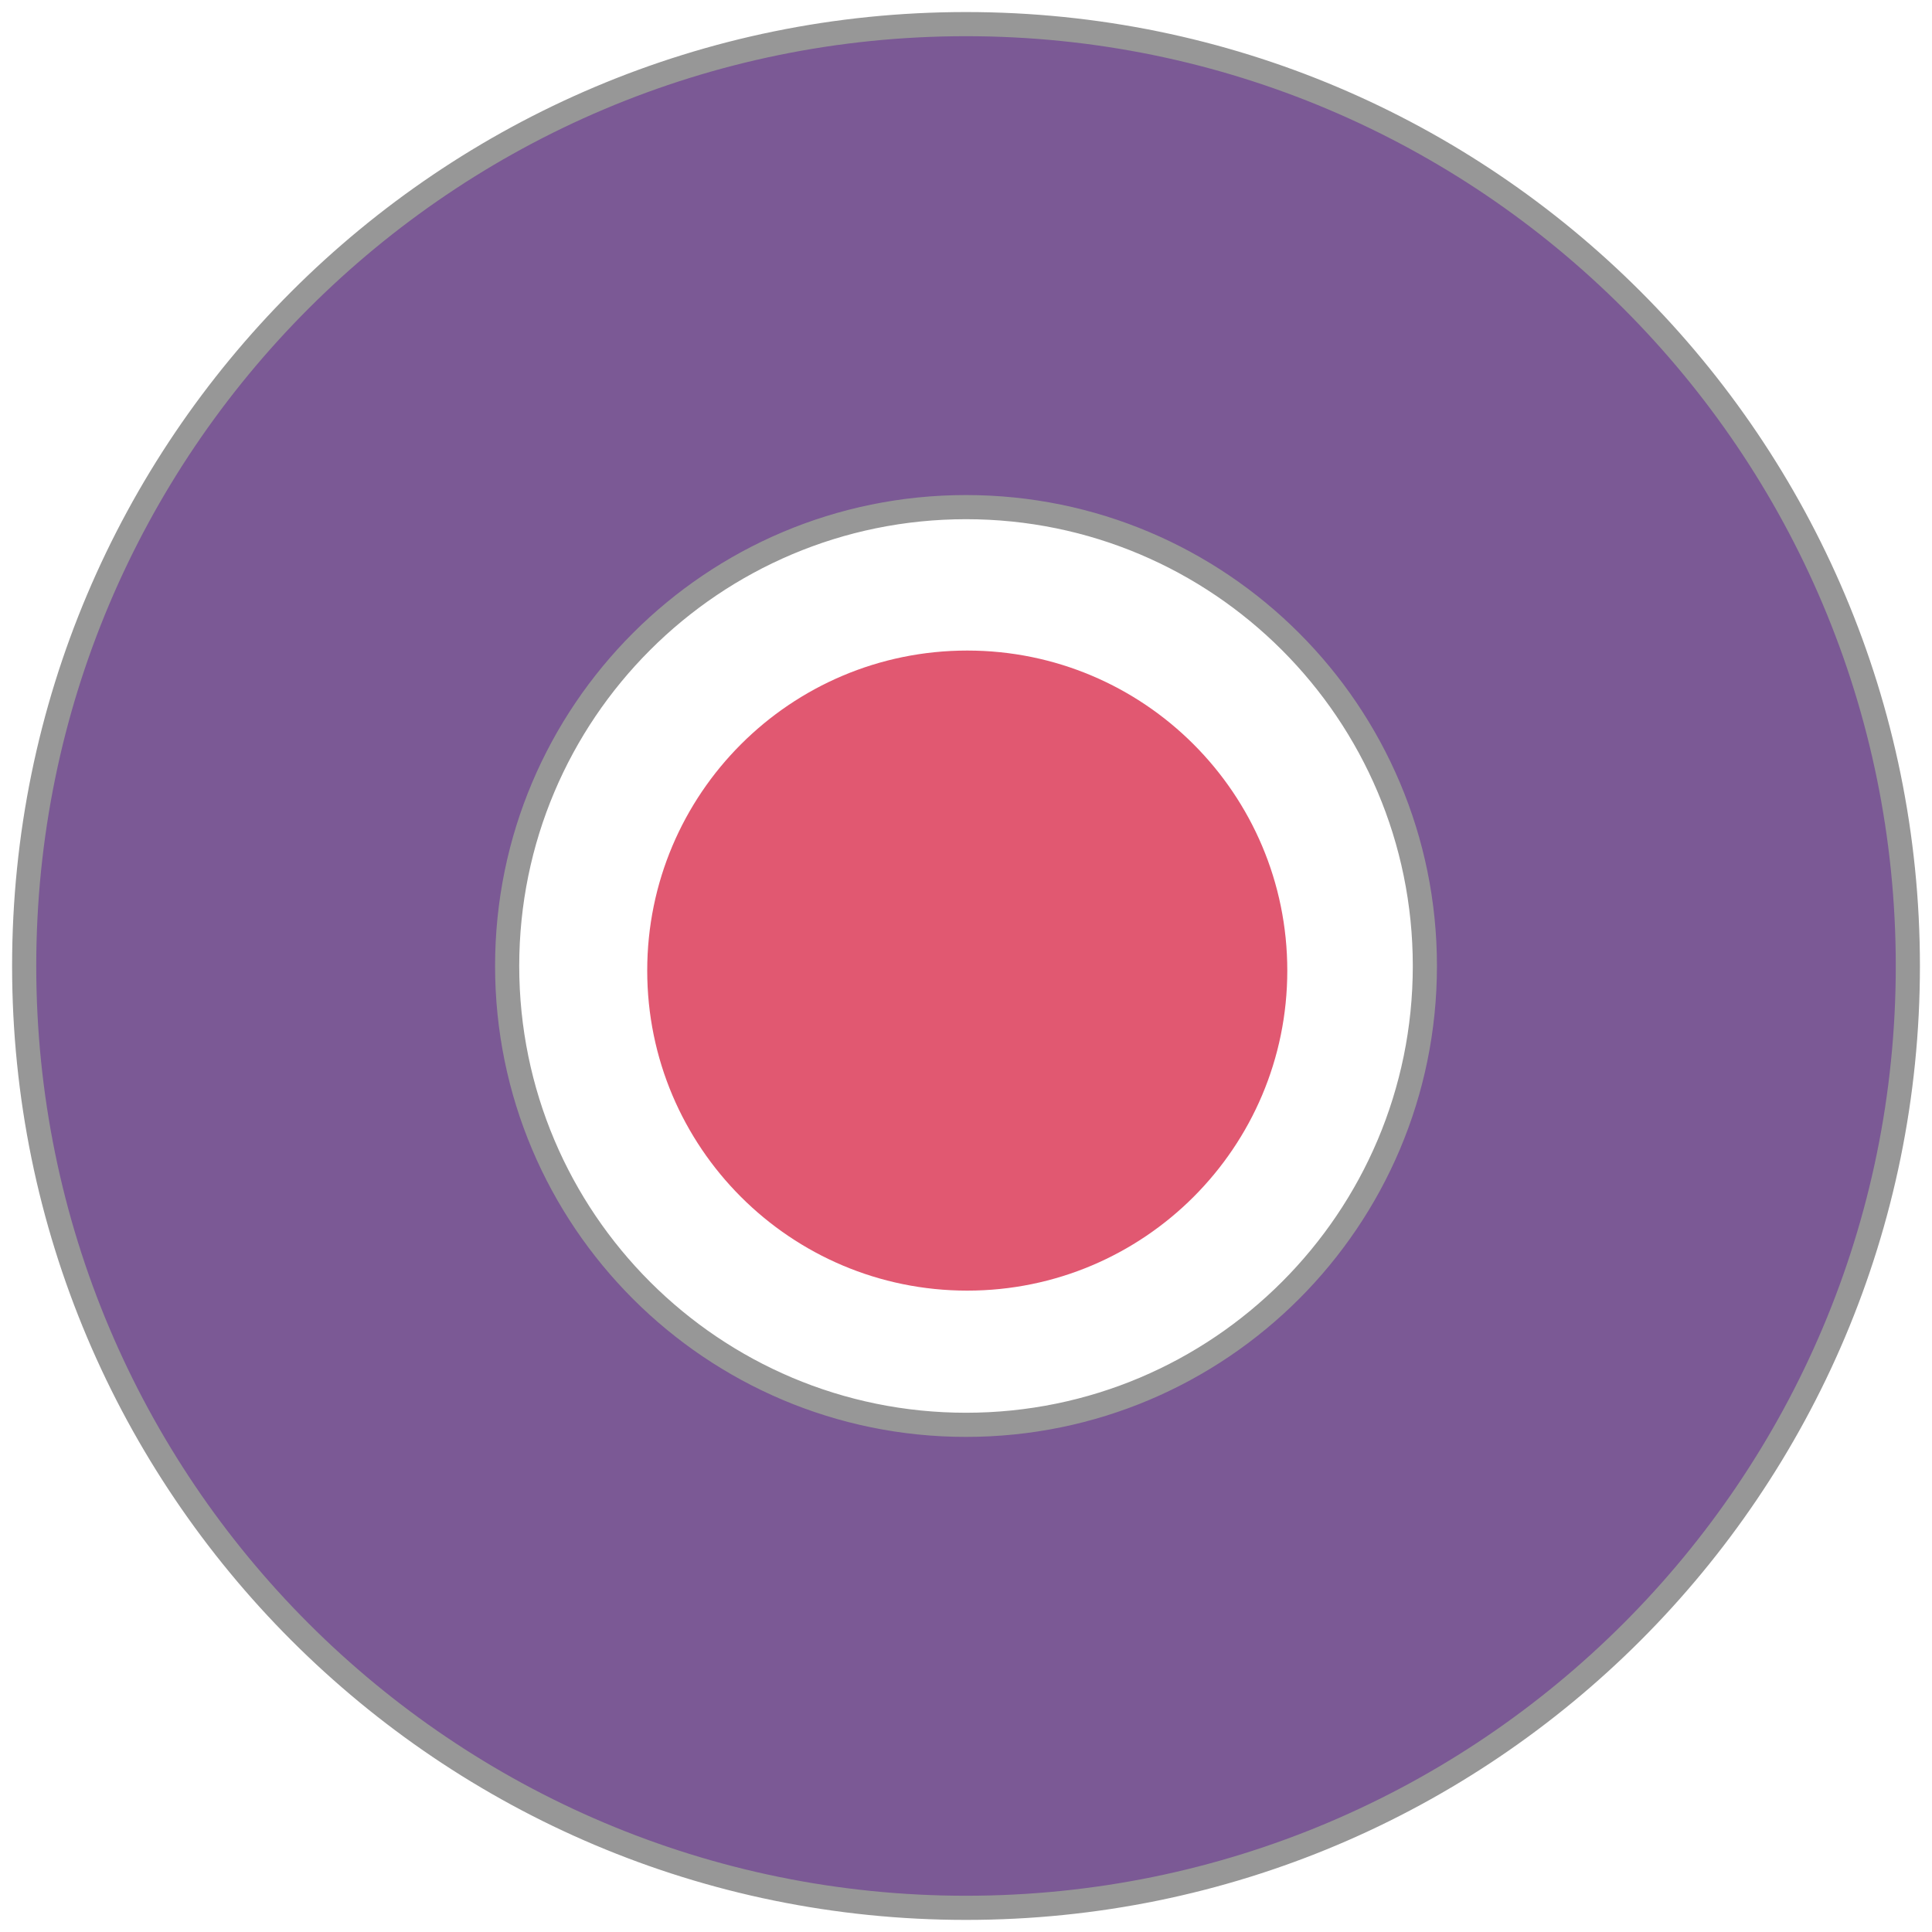 <?xml version="1.0" encoding="UTF-8"?>
<svg width="80px" height="80px" viewBox="0 0 80 80" version="1.1" xmlns="http://www.w3.org/2000/svg" xmlns:xlink="http://www.w3.org/1999/xlink">
    <title>Group 2</title>
    <g id="Page-1" stroke="none" stroke-width="1" fill="none" fill-rule="evenodd">
        <g id="5264721" transform="translate(-169, -338)">
            <g id="Group" transform="translate(170.052, 339.19)">
                <path d="M52.252,39 C52.252,46.319 46.319,52.252 39,52.252 C31.681,52.252 25.748,46.319 25.748,39 C25.748,31.681 31.681,25.748 39,25.748 C46.319,25.748 52.252,31.681 52.252,39" id="Fill-3" fill="#E15871"></path>
                <path d="M38.949,57.809 C28.455,57.809 19.948,49.303 19.948,38.809 C19.948,28.316 28.455,19.809 38.949,19.809 C49.442,19.809 57.949,28.316 57.949,38.809 C57.949,49.303 49.442,57.809 38.949,57.809 Z M38.949,-0.191 C17.41,-0.191 -0.051,17.271 -0.051,38.81 C-0.051,60.349 17.41,77.809 38.949,77.809 C60.488,77.809 77.948,60.349 77.948,38.81 C77.948,17.271 60.488,-0.191 38.949,-0.191 L38.949,-0.191 Z" id="Fill-4" stroke="#979797" fill="#7B5995"></path>
            </g>
        </g>
    </g>
</svg>